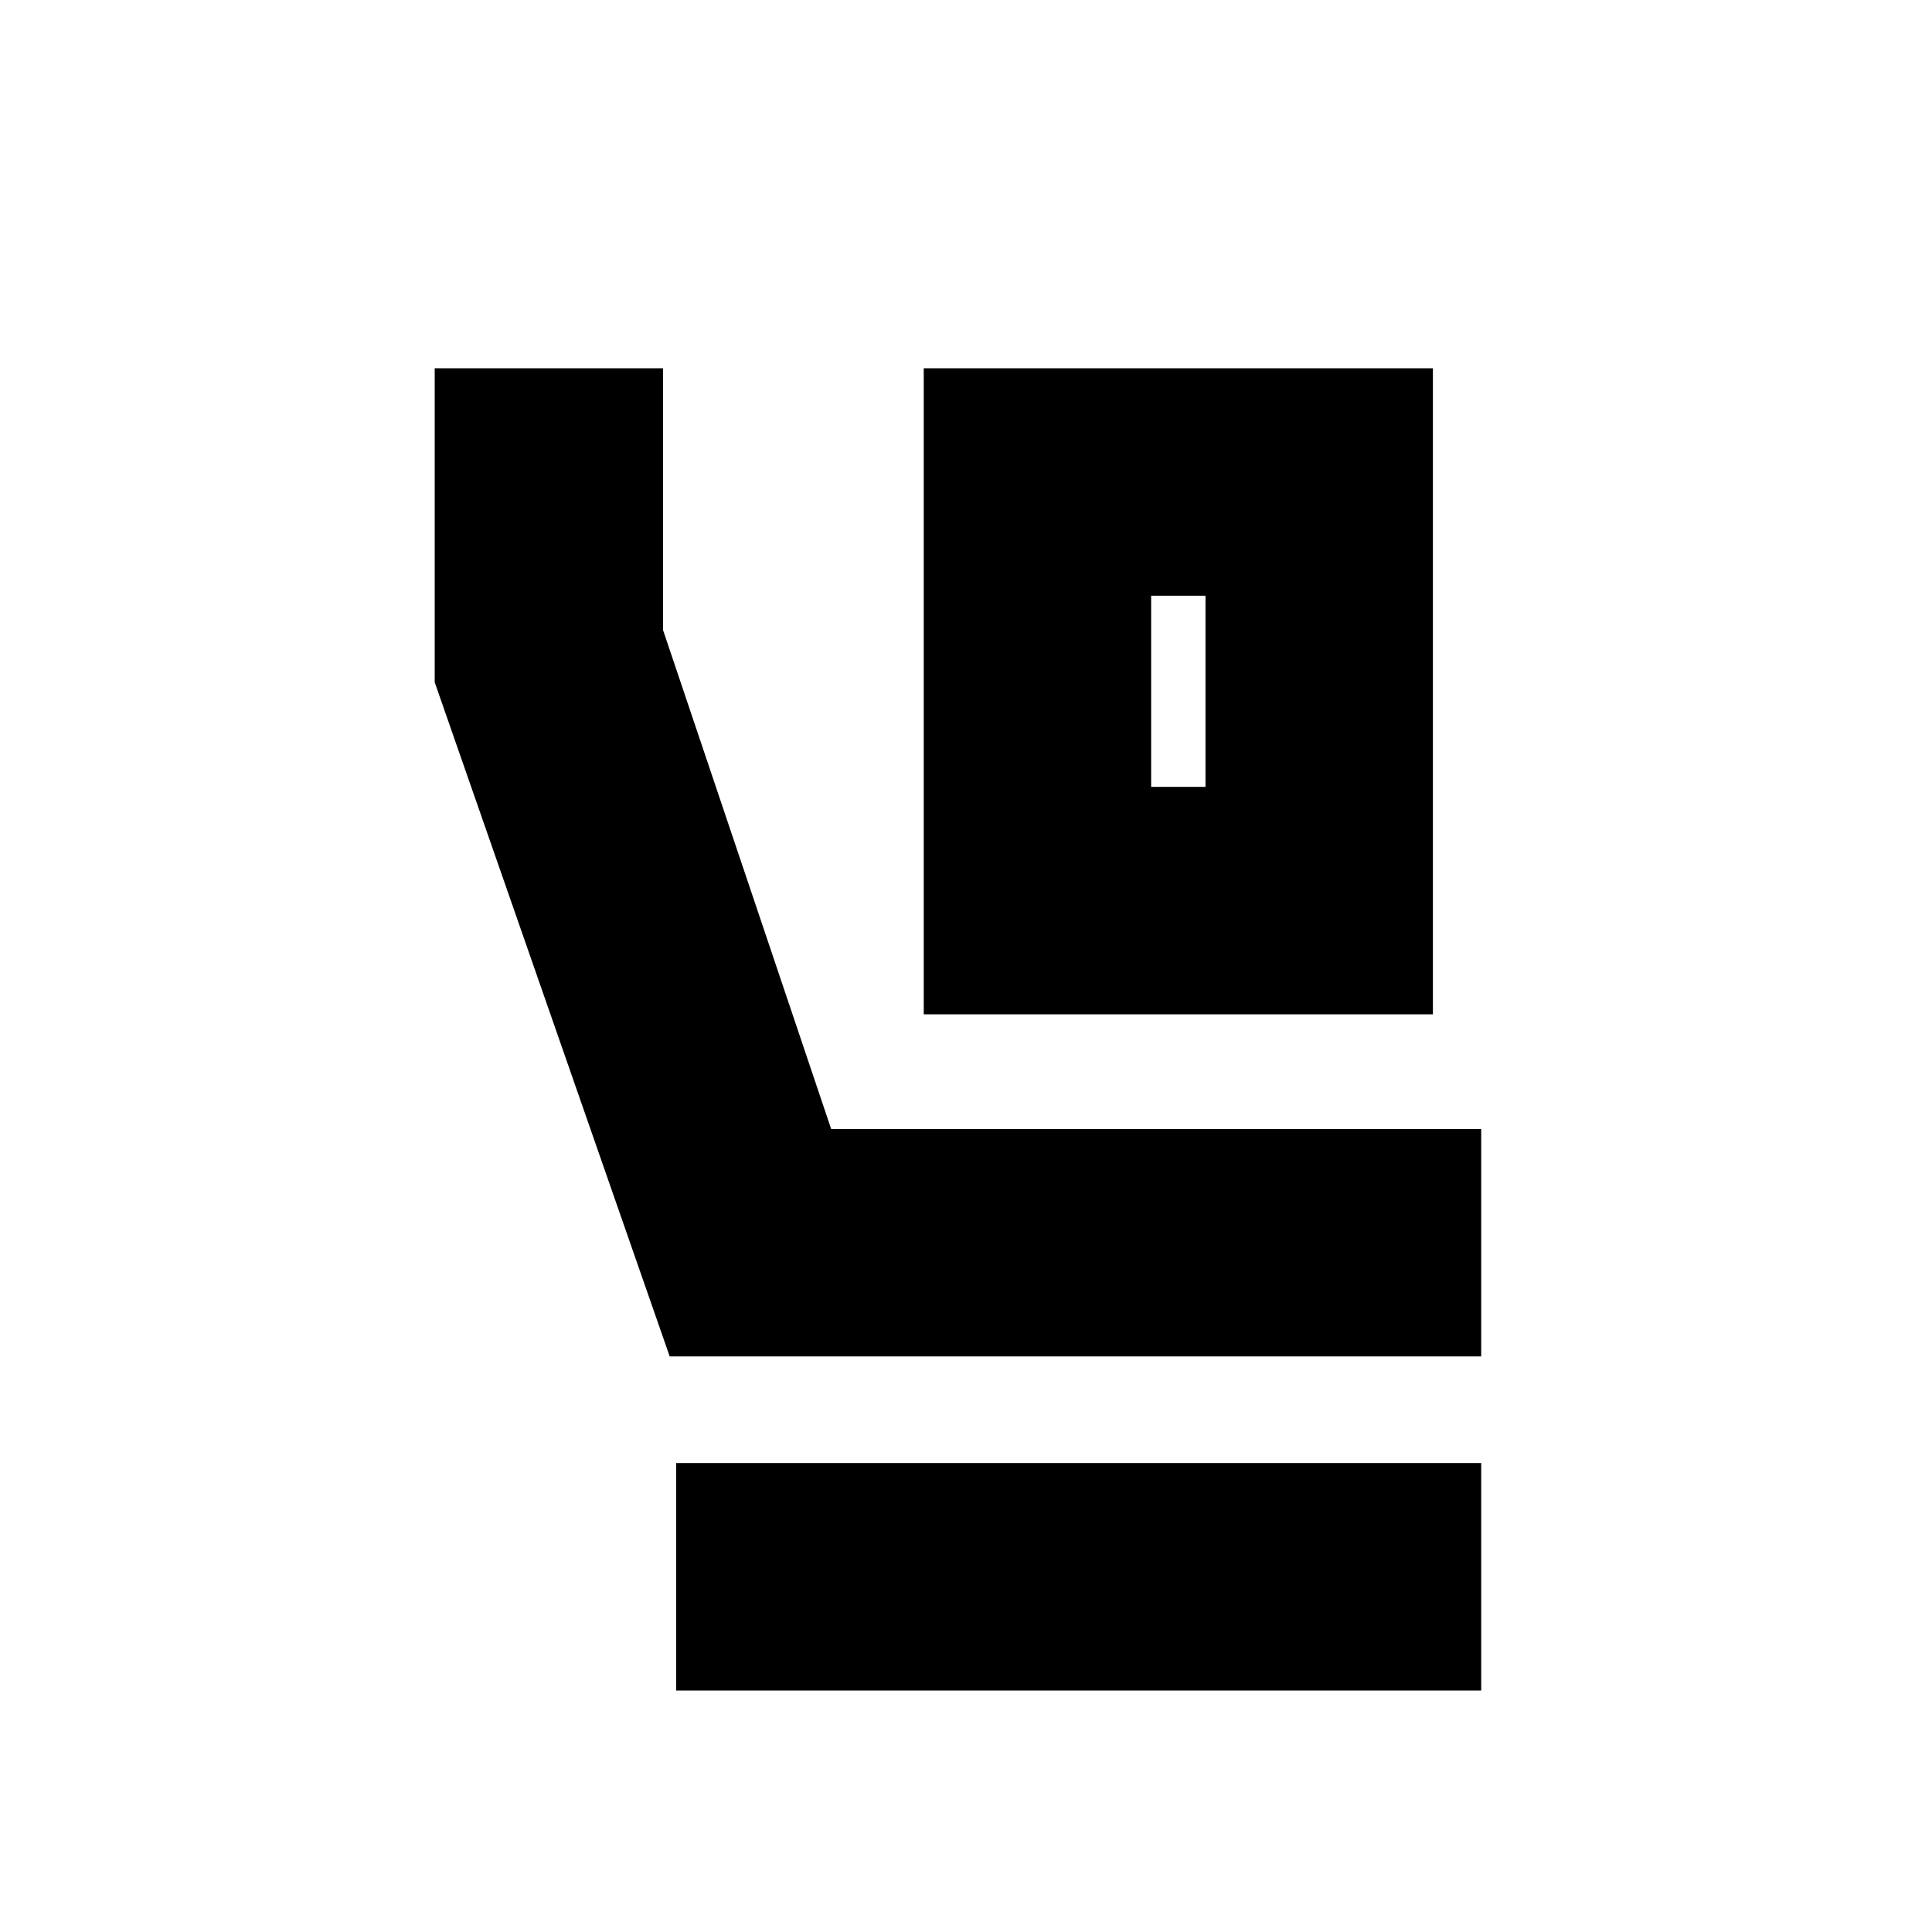 <svg xmlns="http://www.w3.org/2000/svg" height="20" viewBox="0 -960 960 960" width="20"><path d="M459-456v-321h253v321H459Zm113-113h27v-95h-27v95Zm164 283H332.77L216-621v-156h113.44v130L413-399h323v113ZM336-120v-113h400v113H336Zm236-544h27-27Z"/></svg>